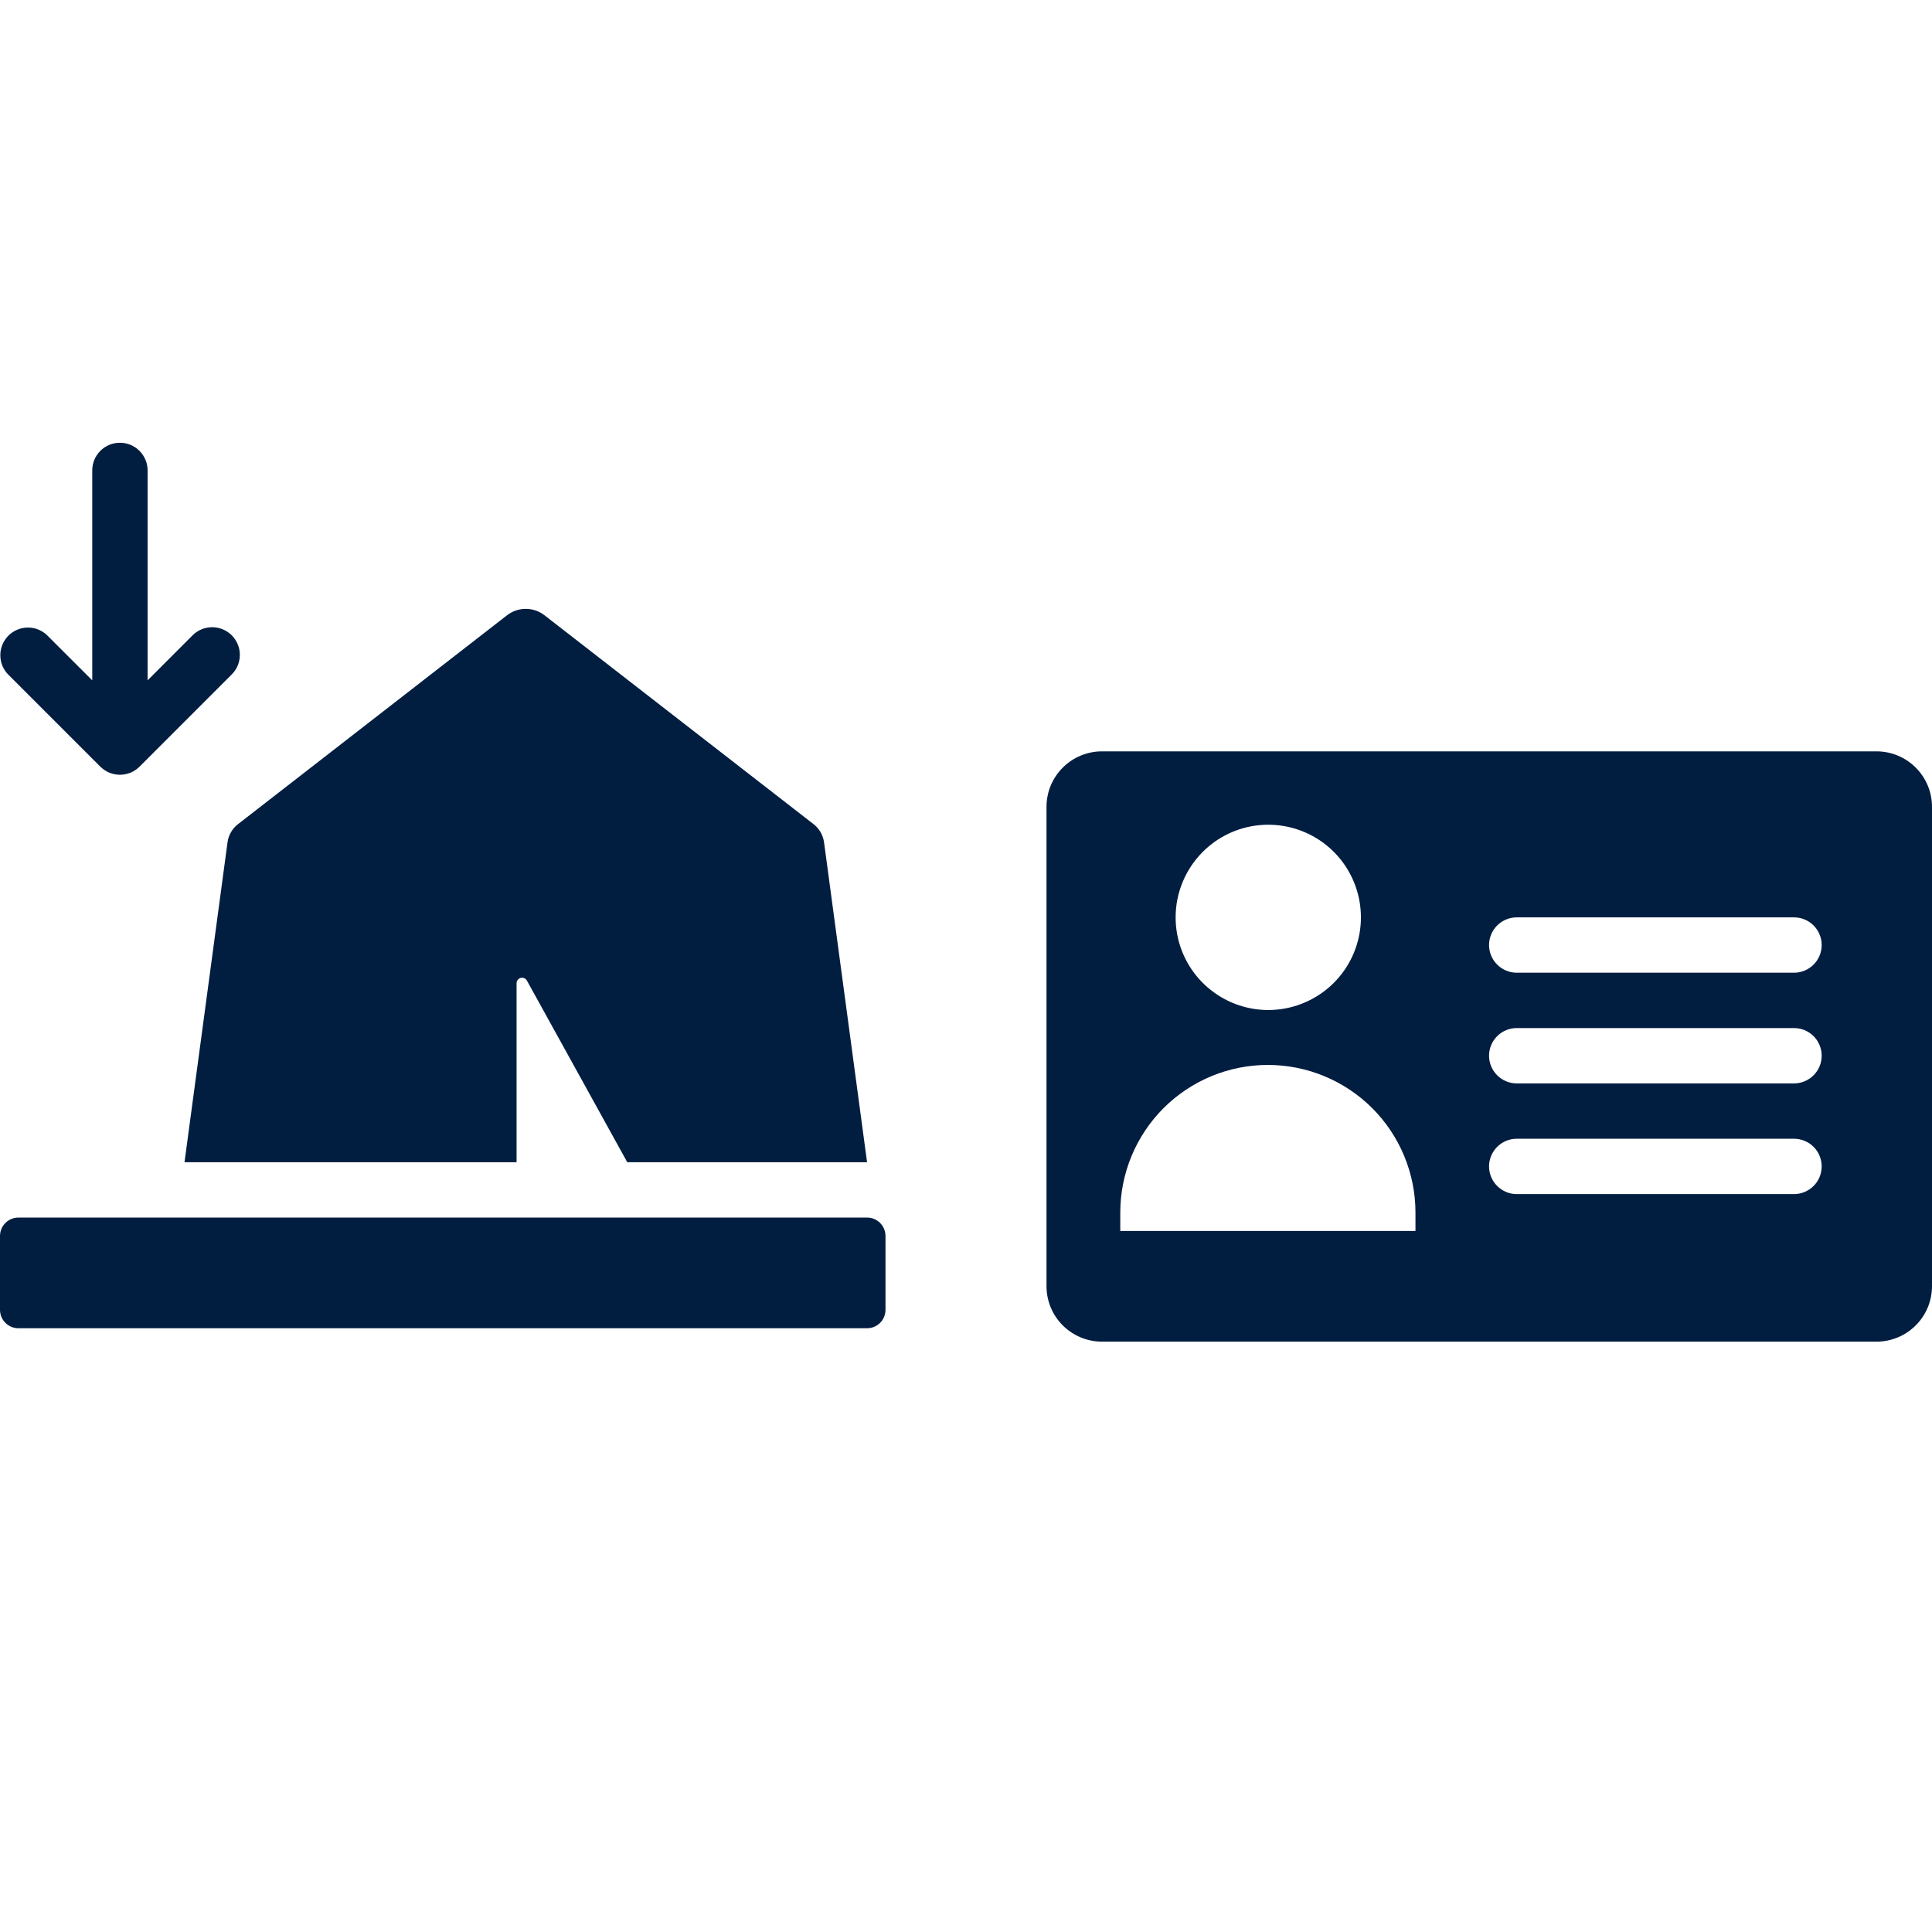 <svg width="48" height="48" viewBox="0 0 48 48" fill="none" xmlns="http://www.w3.org/2000/svg">
<g clip-path="url(#clip0_1626_5786)">
<path d="M21.542 30.25H0.458C0.205 30.25 0 30.455 0 30.709V32.542C0 32.795 0.205 33 0.458 33H21.542C21.795 33 22 32.795 22 32.542V30.709C22 30.455 21.795 30.25 21.542 30.25Z" fill="#011E41"/>
<path d="M2.492 19.047L2.493 19.049L2.499 19.053C2.562 19.114 2.635 19.163 2.716 19.197C2.722 19.199 2.728 19.2 2.734 19.203C2.81 19.232 2.891 19.248 2.973 19.249L2.979 19.25L2.985 19.249C3.068 19.248 3.149 19.232 3.226 19.203C3.231 19.2 3.237 19.199 3.243 19.198C3.325 19.163 3.399 19.113 3.463 19.051L3.466 19.049L3.467 19.047L5.757 16.757C5.821 16.693 5.872 16.617 5.907 16.534C5.941 16.45 5.959 16.361 5.959 16.271C5.959 16.18 5.941 16.091 5.907 16.008C5.872 15.924 5.821 15.848 5.758 15.784C5.694 15.721 5.618 15.67 5.535 15.635C5.451 15.601 5.362 15.583 5.272 15.583C5.089 15.583 4.914 15.655 4.785 15.784L3.667 16.903V11.687C3.667 11.505 3.594 11.33 3.465 11.201C3.336 11.072 3.161 11 2.979 11C2.797 11 2.622 11.072 2.493 11.201C2.364 11.33 2.292 11.505 2.292 11.687V16.903L1.173 15.785C1.044 15.659 0.87 15.59 0.69 15.592C0.509 15.593 0.337 15.665 0.209 15.793C0.082 15.92 0.009 16.093 0.008 16.273C0.006 16.453 0.075 16.627 0.201 16.756L2.492 19.047ZM5.652 20.932L4.584 28.875H12.834V24.425C12.835 24.395 12.845 24.366 12.864 24.343C12.883 24.32 12.909 24.303 12.938 24.296C12.967 24.288 12.997 24.291 13.025 24.303C13.052 24.314 13.075 24.335 13.09 24.361L15.584 28.875H21.542L20.474 20.932C20.462 20.841 20.432 20.753 20.386 20.673C20.34 20.594 20.277 20.524 20.204 20.469L13.521 15.281C13.389 15.181 13.228 15.127 13.063 15.127C12.897 15.127 12.736 15.181 12.604 15.281L5.922 20.469C5.848 20.524 5.786 20.594 5.74 20.673C5.693 20.753 5.663 20.841 5.652 20.932V20.932Z" fill="#011E41"/>
</g>
<path d="M46.625 18.667H27.375C27.011 18.668 26.662 18.813 26.404 19.071C26.146 19.328 26.001 19.677 26 20.042V31.958C26.001 32.323 26.146 32.672 26.404 32.929C26.662 33.187 27.011 33.332 27.375 33.333H46.625C46.989 33.332 47.338 33.187 47.596 32.929C47.854 32.672 47.999 32.323 48 31.958V20.042C47.999 19.677 47.854 19.328 47.596 19.071C47.338 18.813 46.989 18.668 46.625 18.667V18.667ZM29.878 21.169C30.253 20.791 30.748 20.555 31.278 20.502C31.808 20.448 32.341 20.58 32.785 20.875C33.228 21.17 33.556 21.61 33.711 22.119C33.867 22.629 33.841 23.177 33.638 23.669C33.435 24.162 33.067 24.569 32.597 24.82C32.128 25.072 31.585 25.153 31.063 25.05C30.54 24.946 30.07 24.664 29.731 24.253C29.393 23.841 29.208 23.325 29.208 22.792C29.208 22.184 29.449 21.601 29.878 21.169ZM35.167 30.583H27.833V30.125C27.833 29.153 28.22 28.22 28.907 27.532C29.595 26.845 30.527 26.458 31.5 26.458C32.472 26.458 33.405 26.845 34.093 27.532C34.78 28.22 35.167 29.153 35.167 30.125V30.583ZM44.572 29.667H37.683C37.501 29.667 37.326 29.594 37.197 29.465C37.068 29.337 36.995 29.162 36.995 28.979C36.995 28.797 37.068 28.622 37.197 28.493C37.326 28.364 37.501 28.292 37.683 28.292H44.572C44.754 28.292 44.929 28.364 45.058 28.493C45.187 28.622 45.259 28.797 45.259 28.979C45.259 29.162 45.187 29.337 45.058 29.465C44.929 29.594 44.754 29.667 44.572 29.667ZM44.572 26.917H37.683C37.501 26.917 37.326 26.844 37.197 26.715C37.068 26.587 36.995 26.412 36.995 26.229C36.995 26.047 37.068 25.872 37.197 25.743C37.326 25.614 37.501 25.542 37.683 25.542H44.572C44.754 25.542 44.929 25.614 45.058 25.743C45.187 25.872 45.259 26.047 45.259 26.229C45.259 26.412 45.187 26.587 45.058 26.715C44.929 26.844 44.754 26.917 44.572 26.917ZM44.572 24.167H37.683C37.501 24.167 37.326 24.094 37.197 23.965C37.068 23.837 36.995 23.662 36.995 23.479C36.995 23.297 37.068 23.122 37.197 22.993C37.326 22.864 37.501 22.792 37.683 22.792H44.572C44.754 22.792 44.929 22.864 45.058 22.993C45.187 23.122 45.259 23.297 45.259 23.479C45.259 23.662 45.187 23.837 45.058 23.965C44.929 24.094 44.754 24.167 44.572 24.167Z" fill="#011E41"/>
<defs>
<clipPath id="clip0_1626_5786">
<rect width="22" height="22" fill="white" transform="translate(0 11)"/>
</clipPath>
</defs>
</svg>
